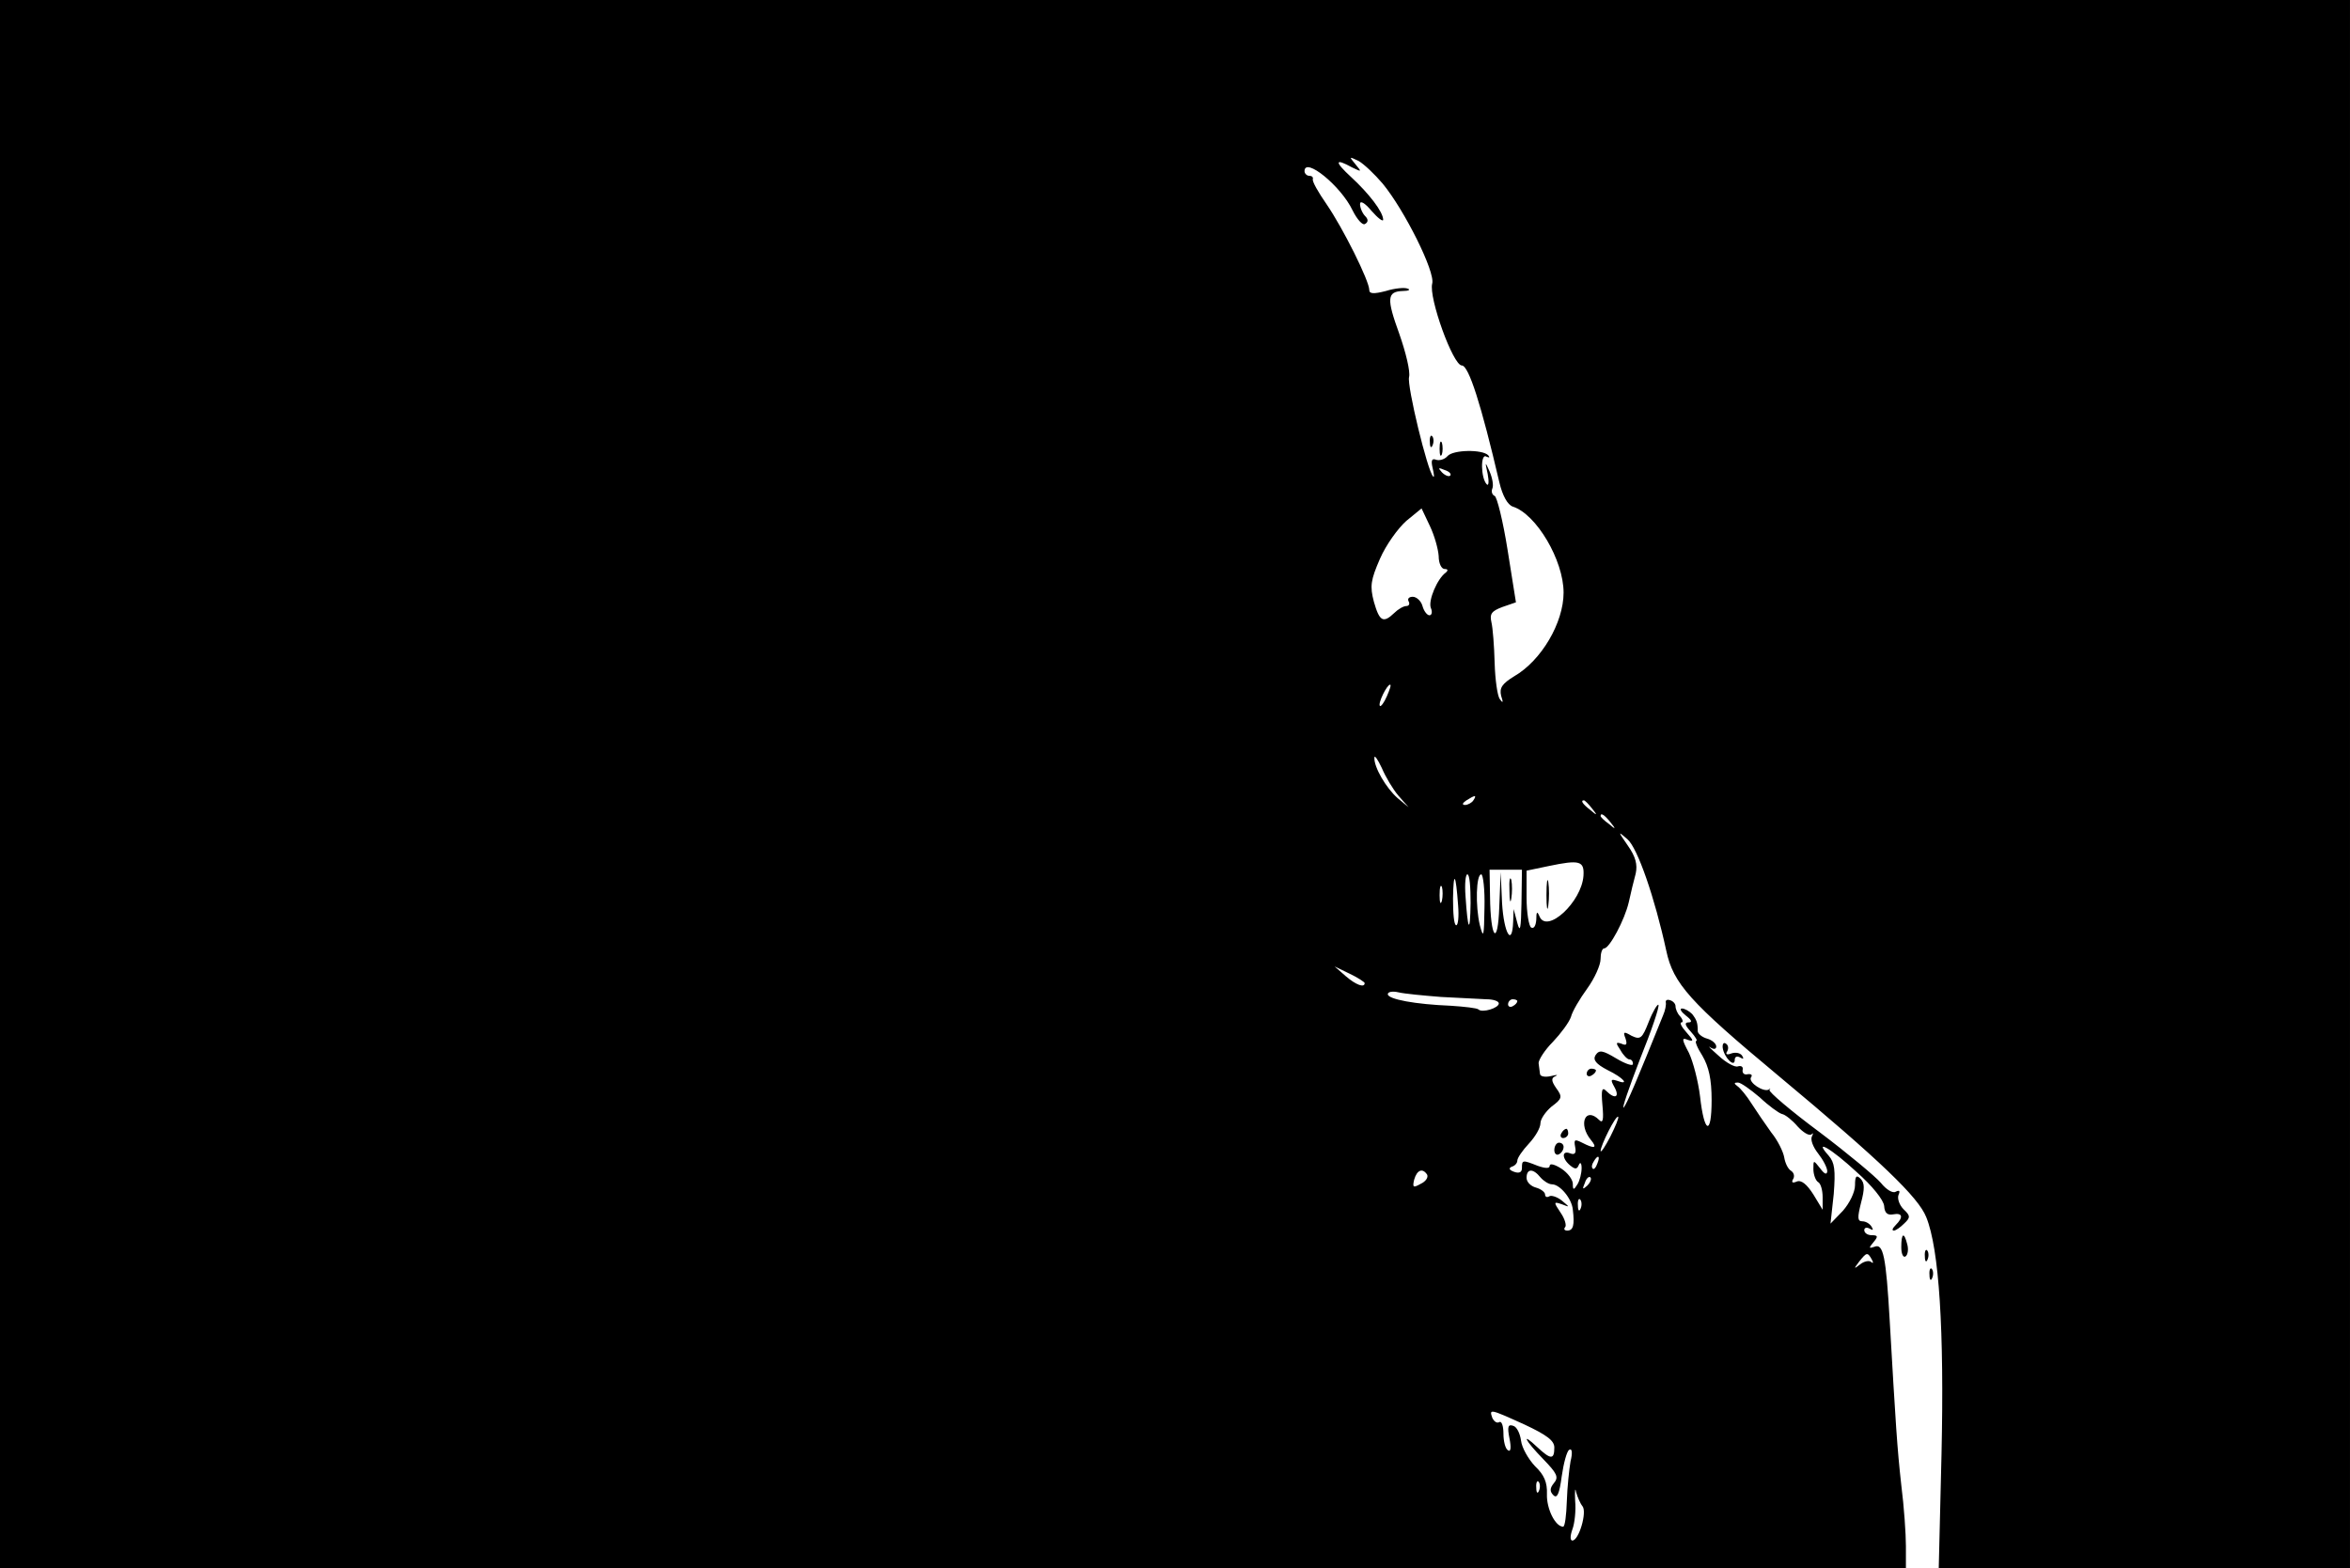 <?xml version="1.0" standalone="no"?>
<!DOCTYPE svg PUBLIC "-//W3C//DTD SVG 20010904//EN"
 "http://www.w3.org/TR/2001/REC-SVG-20010904/DTD/svg10.dtd">
<svg version="1.0" xmlns="http://www.w3.org/2000/svg"
 width="508pt" height="339pt" viewBox="0 0 508 339"
 preserveAspectRatio="xMidYMid meet">

<g transform="translate(0,339) scale(0.1,-0.1)"
fill="#000000" stroke="none">
<path d="M0 1695 l0 -1695 2060 0 2060 0 0 48 c0 26 -4 85 -10 132 -9 81 -12
130 -25 355 -8 140 -14 168 -33 160 -12 -4 -13 -3 -2 10 10 12 10 15 -4 15 -9
0 -16 5 -16 11 0 5 5 7 12 3 7 -4 8 -3 4 4 -4 7 -13 12 -20 12 -11 0 -11 8 -3
40 8 30 8 43 -1 52 -9 9 -12 6 -12 -14 0 -15 -12 -39 -26 -55 l-27 -28 7 64
c4 52 2 68 -11 83 -34 38 5 16 60 -35 34 -30 59 -61 60 -74 1 -15 7 -20 19
-18 21 4 23 -6 6 -23 -7 -7 -9 -12 -4 -12 4 0 14 7 22 15 14 13 14 17 -1 31
-9 9 -14 23 -11 31 4 9 2 11 -6 7 -6 -4 -20 4 -32 19 -12 14 -72 64 -133 110
-62 46 -110 87 -108 91 3 3 2 4 -1 1 -11 -7 -45 15 -39 26 4 5 1 8 -7 7 -7 -2
-12 2 -11 9 2 7 -3 10 -10 8 -6 -3 -26 8 -42 23 -17 15 -25 23 -18 18 8 -5 13
-4 13 2 0 6 -9 14 -20 17 -11 3 -20 11 -20 16 0 18 -2 24 -12 37 -6 6 -16 12
-22 12 -6 0 -2 -7 8 -15 13 -10 15 -15 6 -15 -9 0 -8 -6 5 -20 10 -11 15 -20
12 -20 -4 0 2 -15 13 -32 14 -24 20 -51 20 -96 0 -78 -16 -73 -25 8 -4 33 -15
75 -24 94 -16 30 -16 34 -2 28 13 -4 12 -1 -3 16 -11 12 -16 22 -11 22 4 0 3
6 -3 13 -6 6 -10 16 -10 22 0 5 -5 11 -12 13 -6 2 -10 0 -9 -5 1 -4 -1 -17 -6
-28 -56 -139 -78 -191 -85 -199 -5 -5 11 42 35 104 25 62 43 115 40 118 -2 2
-12 -14 -21 -37 -14 -36 -18 -39 -37 -30 -17 10 -19 9 -13 -6 4 -13 2 -16 -9
-11 -12 4 -13 2 -2 -14 6 -11 15 -20 19 -20 5 0 8 -4 8 -10 0 -5 -16 0 -36 12
-30 18 -37 19 -45 7 -6 -10 1 -19 26 -32 35 -17 49 -34 20 -23 -13 4 -14 2 -5
-14 12 -22 1 -27 -18 -8 -9 9 -11 2 -8 -31 3 -32 1 -40 -7 -32 -30 30 -46 -9
-18 -43 15 -18 8 -20 -19 -6 -16 8 -18 7 -15 -9 3 -14 -1 -18 -11 -14 -18 7
-18 -11 0 -26 11 -9 15 -9 19 1 3 7 6 4 6 -7 0 -11 -4 -27 -9 -35 -8 -13 -10
-13 -10 1 0 9 -11 24 -25 33 -14 9 -25 12 -25 6 0 -6 -9 -6 -26 0 -33 13 -34
13 -34 -5 0 -9 -6 -12 -17 -8 -11 4 -12 8 -5 11 7 2 12 8 12 13 0 6 11 22 25
37 14 15 25 34 25 44 0 9 11 25 24 36 23 17 24 21 10 40 -11 16 -11 22 -1 26
6 3 2 3 -10 0 -13 -3 -24 -1 -24 5 -1 6 -2 17 -3 23 0 7 13 28 31 46 17 18 35
42 39 54 3 12 19 39 35 61 16 22 29 51 29 64 0 12 3 23 8 23 11 0 44 61 53
100 4 19 11 47 15 62 4 19 0 36 -17 60 -22 32 -22 32 -1 14 22 -19 59 -126 84
-241 15 -71 51 -111 242 -270 222 -185 303 -263 320 -306 28 -69 39 -245 33
-512 l-6 -247 444 0 445 0 0 1695 0 1695 -2540 0 -2540 0 0 -1695z m2989 1298
c47 -57 114 -191 107 -216 -8 -30 45 -177 64 -177 15 0 42 -85 81 -252 7 -30
18 -49 29 -53 51 -16 110 -116 110 -186 0 -65 -48 -147 -107 -181 -26 -16 -32
-25 -28 -42 5 -15 4 -17 -3 -7 -5 7 -10 42 -11 78 -1 36 -4 76 -7 88 -4 18 0
24 24 33 l29 10 -18 113 c-10 63 -23 115 -28 117 -5 2 -8 9 -5 16 3 7 0 23 -6
37 -10 22 -10 22 -4 -6 3 -16 2 -26 -2 -22 -13 13 -14 68 -1 60 7 -3 8 -2 4 3
-13 13 -76 12 -88 -2 -6 -7 -17 -10 -24 -8 -10 4 -12 -1 -8 -18 3 -13 4 -21 1
-18 -12 11 -57 197 -52 215 3 12 -7 53 -21 93 -28 77 -27 92 8 93 12 0 17 3
10 5 -6 3 -28 1 -47 -5 -27 -7 -36 -6 -36 2 0 20 -57 134 -92 185 -18 26 -32
50 -30 55 1 4 -2 7 -8 7 -5 0 -10 5 -10 10 0 32 79 -32 104 -85 10 -20 22 -33
27 -29 7 4 7 10 0 17 -6 6 -11 18 -11 26 0 8 10 3 25 -15 14 -16 25 -24 25
-19 0 17 -31 57 -69 92 -37 34 -36 42 2 21 21 -10 21 -10 7 7 -14 17 -14 17 7
7 12 -7 35 -29 52 -49z m146 -631 c-3 -3 -11 0 -18 7 -9 10 -8 11 6 5 10 -3
15 -9 12 -12z m-25 -174 c0 -16 6 -28 13 -28 7 0 8 -3 2 -8 -18 -13 -38 -60
-32 -76 4 -9 2 -16 -3 -16 -5 0 -12 9 -15 20 -3 11 -13 20 -21 20 -8 0 -12 -4
-9 -10 3 -5 1 -10 -5 -10 -6 0 -18 -7 -26 -15 -24 -23 -32 -18 -44 24 -9 34
-7 47 13 93 13 30 39 66 57 82 l33 27 18 -38 c10 -21 18 -50 19 -65z m-112
-303 c-6 -14 -13 -23 -15 -21 -5 5 15 46 22 46 3 0 -1 -11 -7 -25z m25 -215
l22 -25 -24 20 c-25 22 -51 67 -50 87 0 7 7 -3 16 -22 8 -19 24 -46 36 -60z
m162 -10 c-3 -5 -12 -10 -18 -10 -7 0 -6 4 3 10 19 12 23 12 15 0z m256 -17
c13 -16 12 -17 -3 -4 -17 13 -22 21 -14 21 2 0 10 -8 17 -17z m40 -30 c13 -16
12 -17 -3 -4 -10 7 -18 15 -18 17 0 8 8 3 21 -13z m-58 -116 c-4 -57 -79 -126
-95 -88 -5 12 -7 11 -7 -7 -1 -13 -5 -20 -11 -17 -5 3 -10 32 -10 65 l0 58 48
10 c67 14 77 11 75 -21z m-134 -59 c-1 -55 -3 -66 -9 -43 l-8 30 -1 -27 c-2
-56 -20 -26 -24 40 l-3 67 -3 -75 c-3 -88 -19 -70 -20 23 l-1 57 35 0 35 0 -1
-72z m-137 -5 c2 -24 0 -43 -4 -43 -5 0 -7 26 -7 58 1 61 6 55 11 -15z m27 5
c-1 -68 -6 -61 -11 15 -2 26 0 47 4 47 5 0 7 -28 7 -62z m30 -10 c-1 -63 -2
-68 -10 -38 -10 42 -8 110 3 110 4 0 8 -33 7 -72z m-92 15 c-3 -10 -5 -4 -5
12 0 17 2 24 5 18 2 -7 2 -21 0 -30z m-167 -178 c0 -11 -19 -4 -41 15 l-24 21
33 -16 c17 -8 32 -18 32 -20z m165 -30 c39 -2 82 -4 98 -5 15 0 27 -4 27 -9 0
-10 -36 -21 -44 -13 -3 3 -30 6 -60 8 -76 3 -136 14 -136 25 0 5 10 7 23 4 12
-3 54 -7 92 -10z m165 -9 c0 -3 -4 -8 -10 -11 -5 -3 -10 -1 -10 4 0 6 5 11 10
11 6 0 10 -2 10 -4z m524 -208 c19 -18 41 -34 48 -36 7 -1 23 -14 34 -27 12
-13 25 -21 30 -17 4 4 4 2 1 -4 -4 -7 2 -23 13 -37 11 -14 20 -31 20 -39 -1
-8 -6 -6 -15 6 -15 19 -15 19 -15 -1 0 -12 5 -25 10 -28 6 -3 10 -18 10 -33
l0 -27 -20 33 c-14 22 -26 32 -36 28 -9 -4 -12 -2 -8 5 4 6 2 14 -4 18 -7 4
-13 17 -15 29 -2 12 -14 37 -28 54 -13 18 -32 46 -43 63 -10 16 -24 33 -30 37
-8 6 -8 8 1 8 6 0 27 -15 47 -32z m-323 -85 c-11 -21 -20 -35 -21 -31 0 12 33
78 38 74 2 -2 -6 -21 -17 -43z m-28 -58 c-3 -9 -8 -14 -10 -11 -3 3 -2 9 2 15
9 16 15 13 8 -4z m-368 -24 c3 -6 -3 -15 -14 -20 -16 -9 -18 -8 -14 9 6 21 18
26 28 11z m245 -6 c7 -8 18 -15 25 -15 17 0 43 -31 45 -55 4 -33 1 -45 -12
-45 -6 0 -8 3 -5 7 4 3 0 18 -9 31 -16 24 -16 25 2 19 18 -7 18 -7 0 8 -10 8
-23 12 -27 9 -5 -3 -9 -1 -9 4 0 5 -9 12 -20 15 -11 3 -20 12 -20 21 0 20 14
21 30 1z m101 -18 c-10 -9 -11 -8 -5 6 3 10 9 15 12 12 3 -3 0 -11 -7 -18z
m-14 -49 c-3 -8 -6 -5 -6 6 -1 11 2 17 5 13 3 -3 4 -12 1 -19z m629 -110 c4
-7 4 -10 -1 -6 -4 4 -15 2 -24 -5 -14 -11 -14 -10 -2 6 16 20 18 21 27 5z
m-751 -357 c49 -23 65 -35 65 -50 0 -27 -8 -26 -37 1 -36 34 -27 15 13 -26 30
-31 34 -39 23 -52 -9 -11 -9 -18 -1 -26 8 -8 13 3 18 41 4 28 11 54 16 57 6 4
8 -5 3 -25 -3 -17 -7 -56 -8 -86 -1 -30 -4 -55 -8 -55 -17 0 -36 39 -35 70 1
26 -6 42 -26 61 -14 15 -28 39 -30 55 -2 15 -9 30 -17 32 -11 4 -13 -2 -8 -27
4 -20 3 -30 -3 -26 -6 3 -10 20 -10 36 0 17 -4 28 -9 25 -5 -3 -11 1 -15 9 -7
20 -6 20 69 -14z m32 -143 c-3 -8 -6 -5 -6 6 -1 11 2 17 5 13 3 -3 4 -12 1
-19z m94 -34 c10 -13 -8 -74 -22 -74 -5 0 -5 10 0 24 5 13 8 41 6 62 -1 22 0
30 2 19 3 -11 9 -25 14 -31z"/>
<path d="M3091 2434 c0 -11 3 -14 6 -6 3 7 2 16 -1 19 -3 4 -6 -2 -5 -13z"/>
<path d="M3112 2420 c0 -14 2 -19 5 -12 2 6 2 18 0 25 -3 6 -5 1 -5 -13z"/>
<path d="M3343 1455 c0 -27 2 -38 4 -22 2 15 2 37 0 50 -2 12 -4 0 -4 -28z"/>
<path d="M3263 1465 c0 -22 2 -30 4 -17 2 12 2 30 0 40 -3 9 -5 -1 -4 -23z"/>
<path d="M3724 1125 c3 -21 26 -44 26 -26 0 7 5 9 12 5 7 -4 8 -3 4 4 -4 6
-14 8 -23 5 -10 -4 -14 -2 -9 5 3 6 2 13 -3 16 -5 4 -8 -1 -7 -9z"/>
<path d="M3430 1069 c0 -5 5 -7 10 -4 6 3 10 8 10 11 0 2 -4 4 -10 4 -5 0 -10
-5 -10 -11z"/>
<path d="M3375 940 c-3 -5 -1 -10 4 -10 6 0 11 5 11 10 0 6 -2 10 -4 10 -3 0
-8 -4 -11 -10z"/>
<path d="M3360 904 c0 -8 5 -12 10 -9 6 3 10 10 10 16 0 5 -4 9 -10 9 -5 0
-10 -7 -10 -16z"/>
<path d="M4110 694 c0 -14 4 -23 9 -20 5 3 7 15 4 26 -7 28 -13 25 -13 -6z"/>
<path d="M4161 674 c0 -11 3 -14 6 -6 3 7 2 16 -1 19 -3 4 -6 -2 -5 -13z"/>
<path d="M4171 634 c0 -11 3 -14 6 -6 3 7 2 16 -1 19 -3 4 -6 -2 -5 -13z"/>
</g>
</svg>
